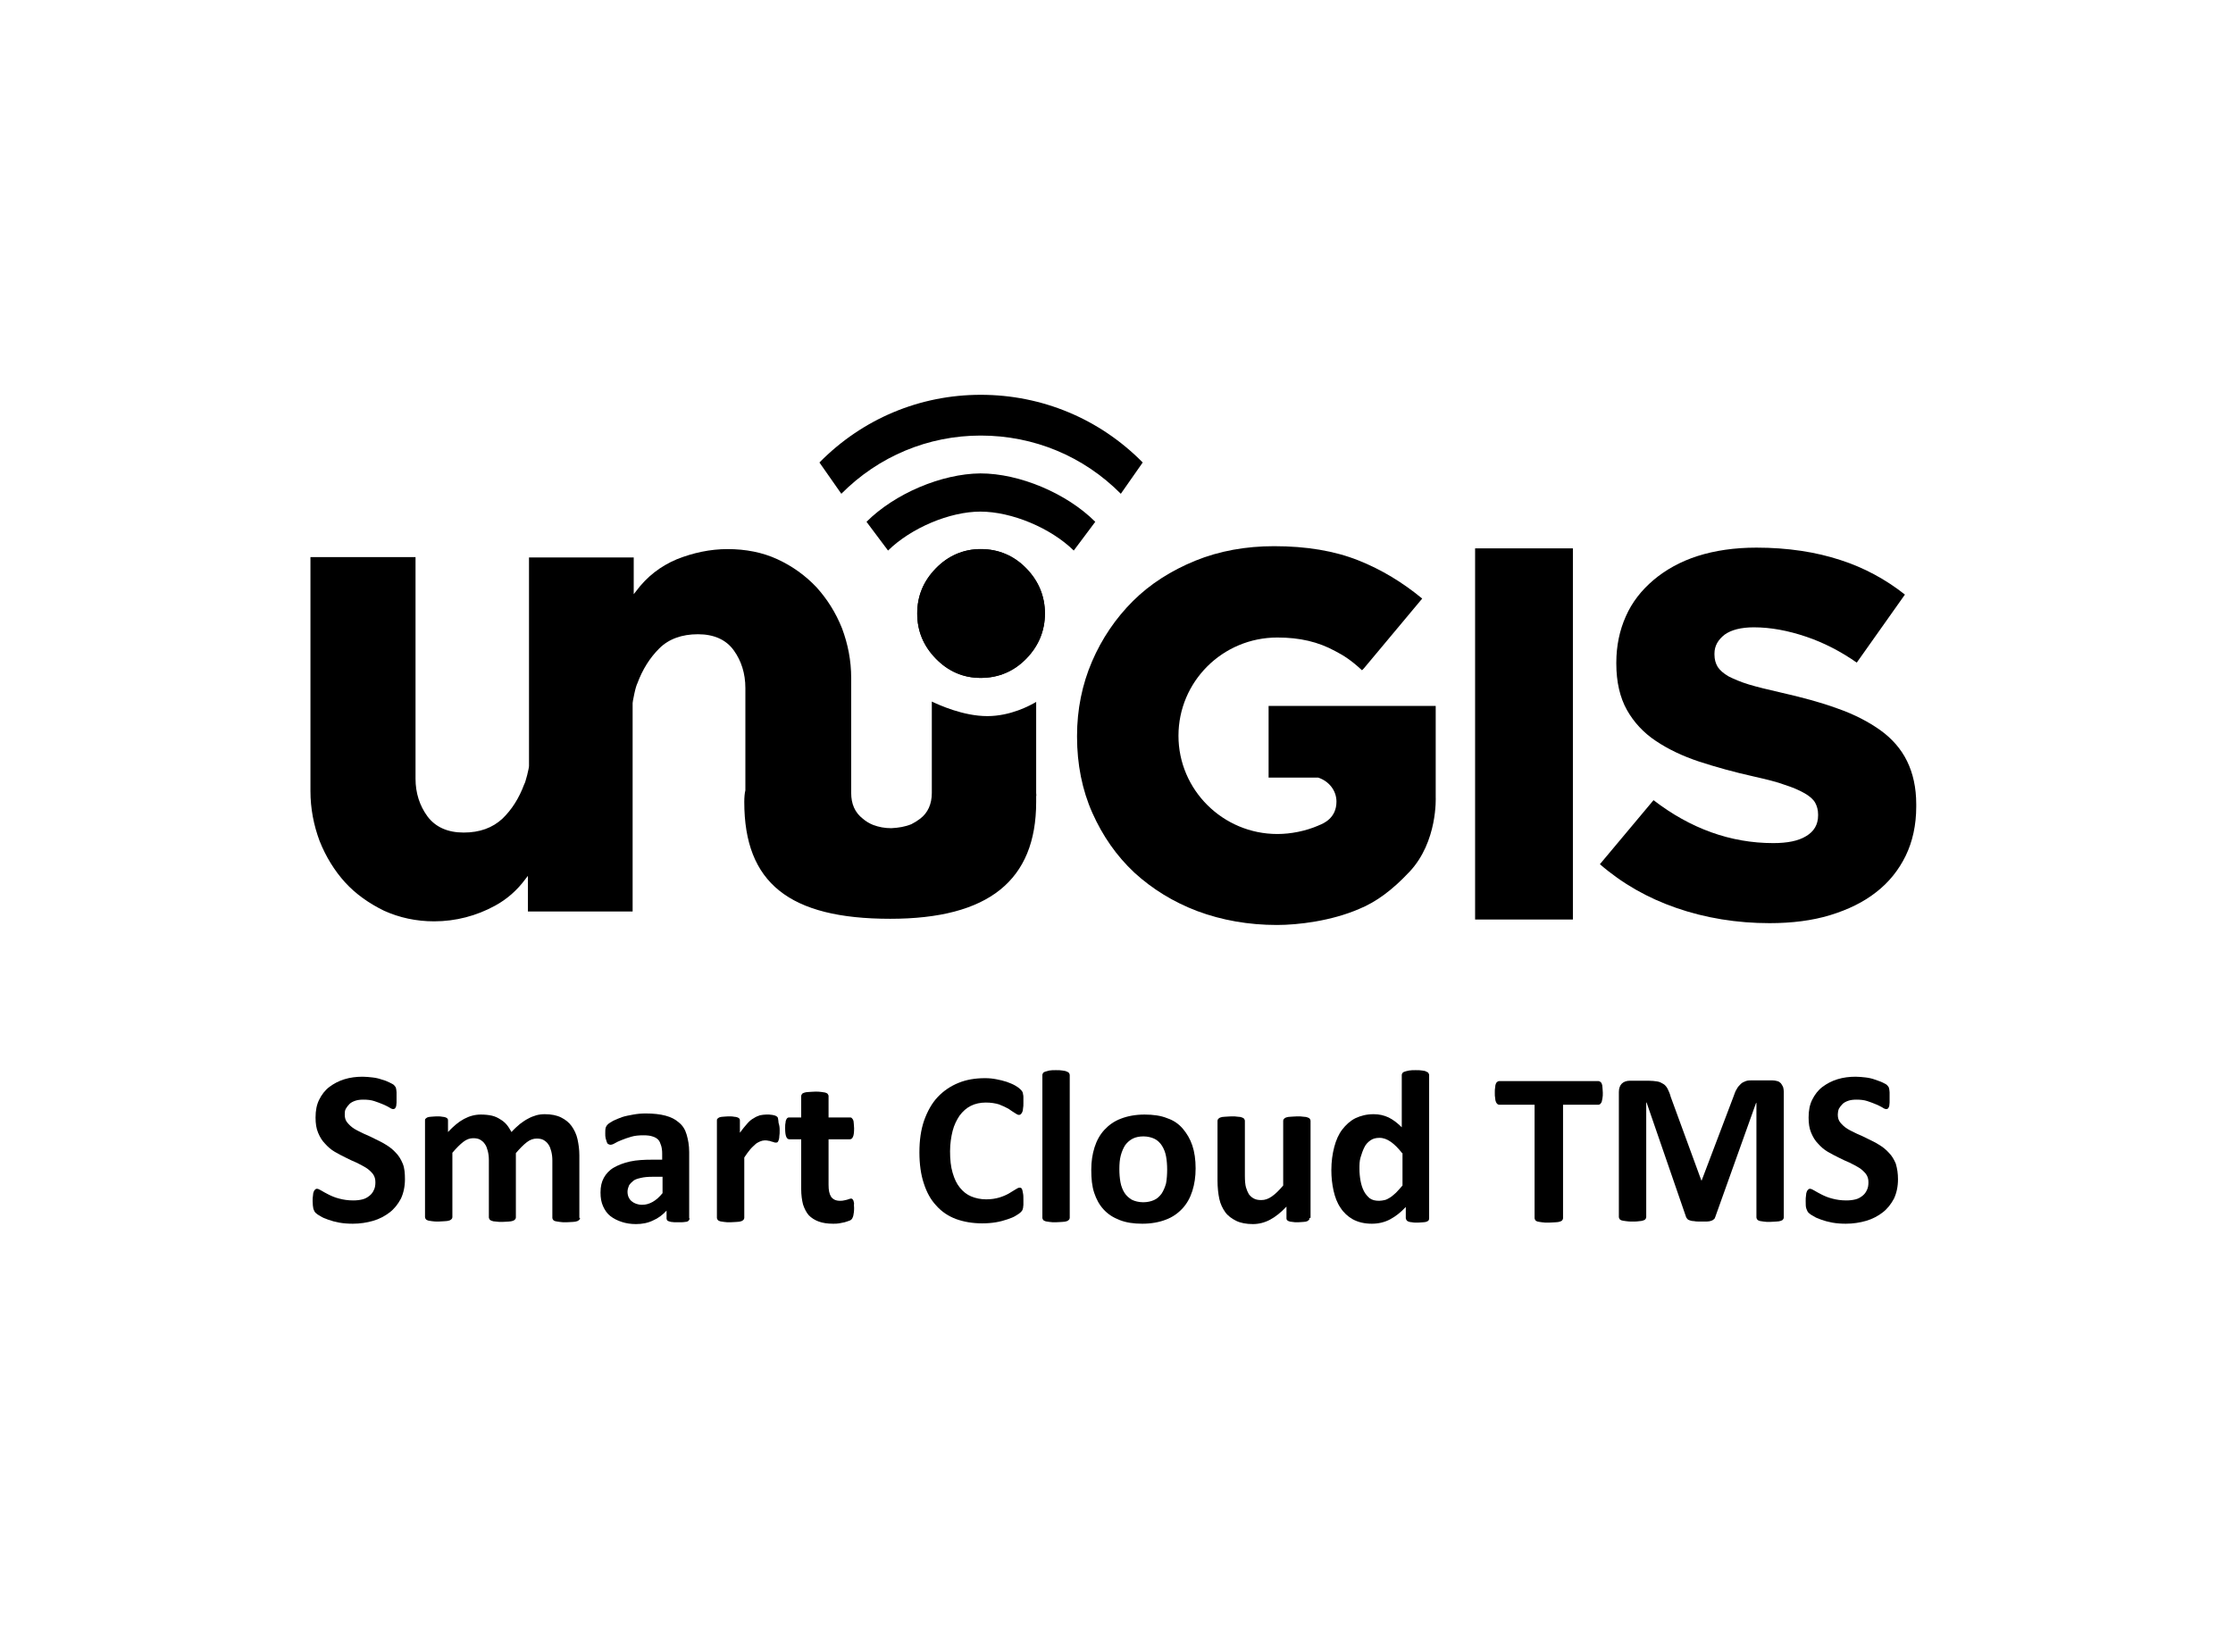 <svg width="500" height="370" viewBox="0 0 500 370" fill="none" xmlns="http://www.w3.org/2000/svg">
<path d="M232.013 177.584V157.209C230.624 158.024 226.294 160.388 221.065 160.388C215.673 160.388 210.199 157.861 208.647 157.128V177.584C208.647 180.11 207.748 182.066 206.033 183.37C205.379 183.859 204.726 184.267 204.072 184.593C202.683 185.163 201.213 185.408 199.579 185.489C198.108 185.489 196.801 185.245 195.494 184.756C194.677 184.43 193.86 183.941 193.206 183.37C191.409 181.985 190.592 180.029 190.592 177.584V151.83C190.592 147.919 189.856 144.251 188.549 140.747C187.16 137.242 185.199 134.145 182.83 131.537C180.379 128.93 177.438 126.811 174.088 125.262C170.739 123.714 166.98 122.98 162.896 122.98C159.056 122.98 155.216 123.795 151.539 125.262C147.863 126.811 144.84 129.174 142.471 132.352L141.899 133.086V124.855H118.451V171.553C118.451 171.879 118.288 172.531 118.043 173.59C117.716 174.813 117.552 175.383 117.389 175.628C116.245 178.725 114.611 181.333 112.487 183.37C110.281 185.408 107.422 186.467 103.827 186.467C100.232 186.467 97.536 185.245 95.739 182.881C93.941 180.436 93.043 177.584 93.043 174.405V124.773H69.513V177.176C69.513 181.088 70.249 184.837 71.556 188.341C72.945 191.846 74.905 195.024 77.275 197.632C79.644 200.24 82.667 202.359 86.016 203.989C89.448 205.538 93.206 206.352 97.209 206.352C102.03 206.352 106.686 205.13 110.853 202.848C113.549 201.381 115.837 199.344 117.634 196.899L118.206 196.165V204.152H141.654V157.454C141.654 157.291 141.735 156.802 142.062 155.253C142.307 154.112 142.552 153.379 142.716 153.053C143.86 149.956 145.494 147.348 147.618 145.229C149.742 143.11 152.683 142.051 156.278 142.051C159.873 142.051 162.569 143.273 164.284 145.637C166 148 166.899 150.852 166.899 154.112V177.013C166.735 177.665 166.654 178.562 166.654 179.621C166.654 197.714 176.703 205.782 199.333 205.782C221.311 205.782 232.013 197.225 232.013 179.621C232.013 179.132 232.013 178.725 232.013 178.317C232.095 178.236 232.013 177.91 232.013 177.584Z" fill="black"/>
<path d="M183.484 103.584L188.386 110.592C196.719 102.198 207.83 97.553 219.595 97.553C231.523 97.553 242.634 102.198 250.967 110.592L255.869 103.584C246.229 93.804 233.32 88.425 219.595 88.425C205.951 88.425 193.124 93.804 183.484 103.584Z" fill="black"/>
<path d="M194.023 116.868L198.843 123.306C203.99 118.253 212.65 114.586 219.513 114.586C226.539 114.586 235.281 118.253 240.428 123.306L245.248 116.868C238.876 110.511 228.337 106.029 219.513 106.029C210.853 106.11 200.395 110.511 194.023 116.868Z" fill="black"/>
<path d="M229.807 127.3C227.029 124.447 223.598 122.98 219.595 122.98C215.755 122.98 212.324 124.447 209.546 127.3C206.768 130.152 205.379 133.493 205.379 137.405C205.379 141.317 206.768 144.659 209.546 147.511C212.324 150.363 215.673 151.83 219.595 151.83C223.598 151.83 227.029 150.363 229.807 147.511C232.585 144.659 233.974 141.236 233.974 137.405C233.974 133.575 232.585 130.152 229.807 127.3Z" fill="black"/>
<path d="M229.807 127.3C227.029 124.447 223.598 122.98 219.595 122.98C215.755 122.98 212.324 124.447 209.546 127.3C206.768 130.152 205.379 133.493 205.379 137.405C205.379 141.317 206.768 144.659 209.546 147.511C212.324 150.363 215.673 151.83 219.595 151.83C223.598 151.83 227.029 150.363 229.807 147.511C232.585 144.659 233.974 141.236 233.974 137.405C233.974 133.575 232.585 130.152 229.807 127.3Z" fill="black"/>
<path d="M352.193 122.817H330.297V205.945H352.193V122.817Z" fill="black"/>
<path d="M421.065 163.566C418.451 161.691 415.183 159.98 411.425 158.676C407.667 157.291 403.337 156.15 398.68 155.09C395.82 154.438 393.451 153.868 391.572 153.297C389.693 152.727 388.222 152.075 387.079 151.504C385.935 150.852 385.118 150.119 384.628 149.385C384.137 148.57 383.892 147.674 383.892 146.614V146.37C383.892 144.658 384.709 143.273 386.18 142.132C387.65 141.073 389.856 140.502 392.716 140.502C396.474 140.502 400.396 141.236 404.48 142.621C408.32 143.925 412.16 145.881 415.755 148.407L426.539 133.167C422.209 129.744 417.389 127.136 412.079 125.425C406.605 123.632 400.314 122.654 393.288 122.654C388.386 122.654 383.974 123.306 380.134 124.529C376.294 125.751 372.945 127.625 370.248 129.907C367.552 132.189 365.428 134.879 364.039 138.057C362.65 141.154 361.915 144.658 361.915 148.407V148.652C361.915 152.727 362.732 156.231 364.284 159.002C365.837 161.773 368.043 164.136 370.739 165.929C373.516 167.804 376.784 169.352 380.461 170.575C384.219 171.797 388.304 172.938 392.716 173.916C395.575 174.568 397.945 175.139 399.66 175.791C401.458 176.361 402.928 177.013 404.072 177.665C405.216 178.317 406.033 179.051 406.441 179.784C406.85 180.517 407.095 181.414 407.095 182.392V182.636C407.095 184.674 406.196 186.222 404.399 187.282C402.683 188.341 400.232 188.83 397.046 188.83C387.487 188.83 378.5 185.57 370.248 179.214L358.239 193.557C363.222 197.877 368.941 201.136 375.314 203.337C381.85 205.619 388.958 206.76 396.229 206.76C401.213 206.76 405.788 206.189 409.791 204.967C413.794 203.744 417.307 202.033 420.085 199.832C422.945 197.632 425.15 194.861 426.703 191.683C428.255 188.504 429.072 184.755 429.072 180.68V180.11C429.072 176.361 428.337 173.183 427.03 170.493C425.722 167.804 423.68 165.44 421.065 163.566Z" fill="black"/>
<path d="M285.935 207.167C279.562 207.167 273.598 206.108 268.124 204.07C262.732 202.033 257.994 199.099 253.99 195.432C249.987 191.683 246.883 187.2 244.595 182.066C242.307 176.932 241.164 171.145 241.164 165.033V164.788C241.164 158.921 242.307 153.297 244.513 148.163C246.719 143.029 249.824 138.465 253.664 134.634C257.503 130.804 262.242 127.788 267.634 125.588C273.026 123.388 278.99 122.328 285.281 122.328C292.552 122.328 298.843 123.388 304.154 125.507C309.301 127.544 314.121 130.478 318.451 134.064L305.379 149.711L304.971 150.119C302.601 147.918 300.967 146.859 298.925 145.799C295.167 143.762 291.082 142.784 286.017 142.784C273.762 142.784 263.876 152.645 263.876 164.788C263.876 176.932 273.843 186.793 286.017 186.793C289.039 186.793 292.307 186.141 295.167 184.918L295.33 184.837C296.392 184.429 299.252 183.207 299.252 179.54C299.252 177.095 297.618 174.976 295.167 174.161H284.056V158.106H321.474V178.48C321.474 178.562 321.964 188.504 315.592 195.269L315.428 195.432C311.834 199.262 308.157 202.033 304.317 203.581C298.108 206.271 290.673 207.167 285.935 207.167Z" fill="black"/>
<path d="M90.673 264.134C90.673 265.764 90.346 267.231 89.775 268.454C89.121 269.676 88.304 270.736 87.242 271.551C86.18 272.366 84.954 273.018 83.565 273.425C82.177 273.833 80.624 274.077 78.99 274.077C77.928 274.077 76.866 273.996 75.967 273.833C75.069 273.67 74.17 273.425 73.516 273.181C72.781 272.936 72.209 272.692 71.719 272.366C71.229 272.121 70.902 271.877 70.657 271.632C70.412 271.388 70.33 271.143 70.167 270.736C70.085 270.328 70.003 269.758 70.003 269.024C70.003 268.535 70.003 268.128 70.085 267.72C70.085 267.394 70.167 267.068 70.248 266.905C70.33 266.661 70.412 266.579 70.575 266.416C70.739 266.253 70.82 266.253 70.984 266.253C71.229 266.253 71.556 266.416 71.964 266.661C72.373 266.905 72.945 267.231 73.598 267.557C74.252 267.883 74.987 268.209 75.967 268.454C76.866 268.698 77.928 268.861 79.072 268.861C79.889 268.861 80.543 268.78 81.196 268.617C81.85 268.454 82.34 268.128 82.748 267.802C83.157 267.476 83.484 267.068 83.729 266.498C83.974 266.009 84.056 265.438 84.056 264.786C84.056 264.053 83.892 263.483 83.484 262.912C83.075 262.423 82.585 261.934 81.931 261.527C81.278 261.119 80.624 260.793 79.807 260.386C78.99 260.06 78.173 259.652 77.356 259.245C76.539 258.837 75.722 258.43 74.905 257.941C74.088 257.452 73.435 256.881 72.781 256.148C72.127 255.496 71.637 254.681 71.229 253.703C70.82 252.725 70.657 251.665 70.657 250.28C70.657 248.731 70.902 247.427 71.474 246.286C72.046 245.146 72.781 244.168 73.761 243.434C74.742 242.701 75.804 242.13 77.111 241.723C78.418 241.315 79.807 241.152 81.196 241.152C81.931 241.152 82.667 241.234 83.402 241.315C84.137 241.397 84.873 241.56 85.526 241.804C86.18 241.967 86.752 242.212 87.242 242.456C87.732 242.701 88.059 242.864 88.222 243.027C88.386 243.19 88.467 243.353 88.549 243.434C88.631 243.516 88.631 243.679 88.712 243.923C88.712 244.086 88.794 244.331 88.794 244.657C88.794 244.901 88.794 245.308 88.794 245.716C88.794 246.205 88.794 246.612 88.794 246.938C88.794 247.264 88.712 247.509 88.712 247.753C88.631 247.998 88.549 248.079 88.467 248.242C88.386 248.324 88.222 248.405 88.059 248.405C87.895 248.405 87.569 248.324 87.242 248.079C86.833 247.835 86.343 247.59 85.771 247.346C85.199 247.101 84.546 246.857 83.811 246.612C83.075 246.368 82.258 246.286 81.359 246.286C80.624 246.286 80.052 246.368 79.562 246.531C79.072 246.694 78.582 246.938 78.255 247.264C77.928 247.59 77.683 247.916 77.438 248.324C77.193 248.731 77.193 249.22 77.193 249.628C77.193 250.361 77.356 250.932 77.765 251.421C78.173 251.91 78.663 252.399 79.317 252.806C79.971 253.214 80.706 253.54 81.523 253.947C82.34 254.273 83.157 254.681 83.974 255.088C84.791 255.496 85.69 255.903 86.425 256.392C87.242 256.881 87.977 257.452 88.631 258.185C89.284 258.837 89.775 259.652 90.183 260.63C90.591 261.608 90.673 262.831 90.673 264.134Z" fill="black"/>
<path d="M129.889 272.773C129.889 272.936 129.807 273.099 129.726 273.181C129.644 273.262 129.48 273.425 129.235 273.507C128.99 273.588 128.663 273.67 128.337 273.67C127.928 273.67 127.438 273.751 126.866 273.751C126.212 273.751 125.722 273.751 125.314 273.67C124.905 273.588 124.579 273.588 124.333 273.507C124.088 273.425 123.925 273.344 123.843 273.181C123.762 273.099 123.68 272.936 123.68 272.773V259.897C123.68 259.163 123.598 258.511 123.435 257.859C123.271 257.289 123.108 256.718 122.781 256.311C122.536 255.903 122.128 255.577 121.719 255.333C121.311 255.088 120.739 255.007 120.167 255.007C119.431 255.007 118.696 255.251 117.961 255.822C117.226 256.392 116.409 257.207 115.51 258.267V272.692C115.51 272.855 115.428 273.018 115.346 273.099C115.265 273.181 115.101 273.344 114.856 273.425C114.611 273.507 114.284 273.588 113.958 273.588C113.631 273.588 113.059 273.67 112.487 273.67C111.915 273.67 111.425 273.67 111.016 273.588C110.608 273.588 110.281 273.507 110.118 273.425C109.873 273.344 109.709 273.262 109.628 273.099C109.546 272.936 109.464 272.855 109.464 272.692V259.815C109.464 259.082 109.382 258.43 109.219 257.778C109.056 257.207 108.892 256.637 108.565 256.229C108.32 255.822 107.912 255.496 107.503 255.251C107.095 255.007 106.523 254.925 105.951 254.925C105.216 254.925 104.48 255.17 103.745 255.74C103.01 256.311 102.193 257.126 101.294 258.185V272.61C101.294 272.773 101.213 272.936 101.131 273.018C101.049 273.099 100.886 273.262 100.641 273.344C100.396 273.425 100.069 273.507 99.66 273.507C99.252 273.507 98.761 273.588 98.19 273.588C97.618 273.588 97.127 273.588 96.719 273.507C96.311 273.425 95.984 273.425 95.82 273.344C95.575 273.262 95.412 273.181 95.33 273.018C95.248 272.936 95.167 272.773 95.167 272.61V251.013C95.167 250.85 95.167 250.687 95.248 250.606C95.33 250.524 95.493 250.361 95.657 250.28C95.902 250.198 96.147 250.117 96.474 250.117C96.801 250.117 97.209 250.035 97.699 250.035C98.19 250.035 98.68 250.035 99.007 250.117C99.333 250.117 99.579 250.198 99.824 250.28C99.987 250.361 100.15 250.443 100.232 250.606C100.314 250.687 100.314 250.85 100.314 251.013V253.54C101.539 252.236 102.683 251.258 103.909 250.606C105.134 249.954 106.36 249.628 107.667 249.628C108.565 249.628 109.382 249.709 110.118 249.872C110.853 250.035 111.507 250.361 111.997 250.687C112.569 251.013 113.059 251.421 113.467 251.91C113.876 252.399 114.203 252.969 114.529 253.54C115.183 252.806 115.837 252.236 116.409 251.747C117.062 251.258 117.634 250.85 118.288 250.524C118.86 250.198 119.513 249.954 120.085 249.791C120.657 249.628 121.311 249.546 121.964 249.546C123.435 249.546 124.66 249.791 125.641 250.28C126.621 250.769 127.438 251.421 128.01 252.236C128.582 253.051 129.072 254.029 129.317 255.17C129.562 256.311 129.726 257.452 129.726 258.756V272.773H129.889Z" fill="black"/>
<path d="M154.399 272.855C154.399 273.099 154.317 273.262 154.154 273.425C153.99 273.588 153.745 273.67 153.418 273.67C153.092 273.751 152.52 273.751 151.866 273.751C151.131 273.751 150.641 273.751 150.232 273.67C149.905 273.588 149.66 273.507 149.497 273.425C149.333 273.262 149.252 273.099 149.252 272.855V271.143C148.353 272.121 147.373 272.855 146.229 273.344C145.085 273.914 143.778 274.159 142.389 274.159C141.245 274.159 140.183 273.996 139.203 273.67C138.222 273.344 137.405 272.936 136.67 272.366C135.935 271.795 135.445 271.062 135.036 270.165C134.628 269.269 134.464 268.291 134.464 267.068C134.464 265.764 134.709 264.705 135.199 263.808C135.69 262.912 136.425 262.097 137.405 261.526C138.386 260.956 139.611 260.467 141.082 260.141C142.552 259.815 144.268 259.734 146.147 259.734H148.271V258.348C148.271 257.696 148.19 257.044 148.026 256.555C147.863 256.066 147.699 255.577 147.373 255.251C147.046 254.925 146.637 254.681 146.065 254.518C145.575 254.355 144.922 254.273 144.105 254.273C143.043 254.273 142.144 254.355 141.327 254.599C140.51 254.844 139.775 255.088 139.203 255.333C138.549 255.577 138.059 255.822 137.65 256.066C137.242 256.311 136.915 256.392 136.67 256.392C136.507 256.392 136.343 256.311 136.18 256.229C136.016 256.148 135.935 255.985 135.853 255.74C135.771 255.496 135.69 255.251 135.608 254.925C135.526 254.599 135.526 254.273 135.526 253.866C135.526 253.377 135.526 252.969 135.608 252.643C135.69 252.317 135.853 252.073 136.098 251.828C136.343 251.584 136.752 251.339 137.324 251.013C137.895 250.769 138.549 250.443 139.284 250.198C140.02 249.954 140.918 249.791 141.817 249.628C142.716 249.465 143.614 249.383 144.595 249.383C146.311 249.383 147.781 249.546 149.007 249.872C150.232 250.198 151.212 250.687 152.029 251.421C152.846 252.073 153.418 252.969 153.745 254.11C154.072 255.251 154.317 256.474 154.317 258.022V272.855H154.399ZM148.435 263.564H146.065C145.085 263.564 144.186 263.645 143.533 263.808C142.797 263.971 142.226 264.134 141.817 264.46C141.409 264.786 141.082 265.112 140.837 265.52C140.673 265.927 140.51 266.416 140.51 266.905C140.51 267.802 140.837 268.535 141.409 269.024C141.98 269.513 142.797 269.839 143.778 269.839C144.677 269.839 145.412 269.595 146.147 269.187C146.882 268.78 147.618 268.128 148.353 267.231V263.564H148.435Z" fill="black"/>
<path d="M174.578 253.051C174.578 253.621 174.578 254.11 174.497 254.518C174.497 254.925 174.415 255.17 174.333 255.414C174.252 255.659 174.17 255.74 174.088 255.822C174.007 255.903 173.843 255.903 173.68 255.903C173.516 255.903 173.435 255.903 173.271 255.822C173.108 255.74 172.944 255.74 172.699 255.659C172.536 255.577 172.291 255.496 172.046 255.496C171.801 255.414 171.556 255.414 171.229 255.414C170.902 255.414 170.575 255.496 170.167 255.659C169.84 255.822 169.431 255.985 169.105 256.311C168.778 256.637 168.369 256.962 167.961 257.451C167.552 257.94 167.144 258.511 166.654 259.244V272.773C166.654 272.936 166.572 273.099 166.49 273.181C166.408 273.262 166.245 273.425 166 273.507C165.755 273.588 165.428 273.67 165.02 273.67C164.611 273.67 164.121 273.751 163.549 273.751C162.977 273.751 162.487 273.751 162.078 273.67C161.67 273.588 161.343 273.588 161.18 273.507C160.935 273.425 160.771 273.344 160.69 273.181C160.608 273.099 160.526 272.936 160.526 272.773V251.013C160.526 250.85 160.526 250.687 160.608 250.606C160.69 250.524 160.853 250.361 161.016 250.28C161.261 250.198 161.507 250.117 161.833 250.117C162.16 250.117 162.569 250.035 163.059 250.035C163.549 250.035 164.039 250.035 164.366 250.117C164.693 250.117 164.938 250.198 165.183 250.28C165.346 250.361 165.51 250.443 165.591 250.606C165.673 250.687 165.673 250.85 165.673 251.013V253.703C166.245 252.888 166.817 252.236 167.307 251.665C167.797 251.095 168.288 250.687 168.778 250.443C169.268 250.117 169.676 249.954 170.167 249.791C170.657 249.709 171.065 249.628 171.556 249.628C171.801 249.628 171.964 249.628 172.209 249.628C172.454 249.628 172.699 249.709 172.944 249.709C173.19 249.791 173.435 249.791 173.598 249.872C173.761 249.954 173.925 250.035 174.007 250.117C174.088 250.198 174.17 250.28 174.17 250.361C174.17 250.443 174.252 250.606 174.252 250.769C174.252 250.932 174.333 251.176 174.333 251.502C174.497 251.991 174.578 252.48 174.578 253.051Z" fill="black"/>
<path d="M191.245 270.573C191.245 271.306 191.163 271.795 191.082 272.203C191 272.61 190.837 272.855 190.755 273.018C190.592 273.181 190.428 273.344 190.101 273.425C189.856 273.507 189.448 273.67 189.121 273.751C188.712 273.833 188.304 273.914 187.895 273.996C187.487 274.077 186.997 274.077 186.507 274.077C185.281 274.077 184.219 273.914 183.32 273.588C182.422 273.262 181.686 272.773 181.114 272.203C180.543 271.551 180.134 270.736 179.807 269.758C179.562 268.78 179.399 267.639 179.399 266.335V255.17H176.784C176.458 255.17 176.212 255.007 176.049 254.599C175.886 254.192 175.804 253.621 175.804 252.725C175.804 252.236 175.804 251.828 175.886 251.502C175.886 251.176 175.967 250.932 176.049 250.769C176.131 250.606 176.212 250.443 176.376 250.361C176.458 250.28 176.621 250.28 176.784 250.28H179.399V245.471C179.399 245.308 179.48 245.145 179.562 245.064C179.644 244.901 179.807 244.819 180.052 244.738C180.297 244.656 180.624 244.575 181.033 244.575C181.441 244.575 181.931 244.493 182.503 244.493C183.075 244.493 183.565 244.493 183.974 244.575C184.382 244.656 184.709 244.656 184.873 244.738C185.118 244.819 185.281 244.901 185.363 245.064C185.444 245.227 185.526 245.308 185.526 245.471V250.28H190.265C190.428 250.28 190.592 250.28 190.673 250.361C190.755 250.443 190.918 250.606 191 250.769C191.082 250.932 191.163 251.176 191.163 251.502C191.163 251.828 191.245 252.236 191.245 252.725C191.245 253.621 191.163 254.273 191 254.599C190.837 255.007 190.592 255.17 190.265 255.17H185.526V265.357C185.526 266.579 185.69 267.394 186.098 268.046C186.507 268.617 187.16 268.943 188.059 268.943C188.386 268.943 188.712 268.943 188.958 268.861C189.203 268.78 189.448 268.78 189.693 268.698C189.938 268.617 190.101 268.535 190.183 268.535C190.346 268.454 190.428 268.454 190.592 268.454C190.673 268.454 190.755 268.454 190.837 268.535C190.918 268.617 191 268.698 191.082 268.861C191.163 269.024 191.163 269.269 191.245 269.595C191.163 269.758 191.245 270.165 191.245 270.573Z" fill="black"/>
<path d="M229.154 268.78C229.154 269.187 229.154 269.513 229.154 269.839C229.154 270.165 229.072 270.328 229.072 270.573C228.99 270.736 228.99 270.98 228.908 271.062C228.827 271.225 228.663 271.388 228.5 271.551C228.337 271.714 228.01 271.958 227.438 272.284C226.948 272.61 226.294 272.855 225.559 273.099C224.824 273.344 224.007 273.588 223.026 273.751C222.046 273.914 221.065 273.996 219.922 273.996C217.797 273.996 215.837 273.67 214.039 273.018C212.324 272.366 210.853 271.388 209.627 270.002C208.402 268.698 207.503 267.068 206.85 265.031C206.196 263.075 205.869 260.712 205.869 258.104C205.869 255.414 206.196 253.051 206.931 250.932C207.667 248.894 208.647 247.101 209.954 245.716C211.261 244.33 212.814 243.271 214.611 242.538C216.408 241.804 218.369 241.478 220.575 241.478C221.474 241.478 222.291 241.56 223.108 241.723C223.925 241.886 224.66 242.049 225.395 242.293C226.049 242.537 226.703 242.782 227.275 243.108C227.846 243.434 228.173 243.678 228.418 243.923C228.663 244.167 228.827 244.33 228.908 244.493C228.99 244.656 229.072 244.819 229.072 245.064C229.154 245.308 229.154 245.553 229.154 245.879C229.154 246.205 229.154 246.531 229.154 247.02C229.154 247.509 229.154 247.916 229.072 248.242C229.072 248.568 228.99 248.894 228.908 249.057C228.827 249.22 228.745 249.383 228.582 249.546C228.5 249.628 228.337 249.709 228.173 249.709C227.928 249.709 227.601 249.546 227.275 249.302C226.866 249.057 226.376 248.731 225.804 248.324C225.232 247.998 224.497 247.672 223.68 247.346C222.863 247.101 221.882 246.938 220.739 246.938C219.513 246.938 218.369 247.183 217.389 247.672C216.408 248.161 215.591 248.894 214.856 249.872C214.203 250.85 213.631 251.991 213.304 253.295C212.977 254.599 212.732 256.148 212.732 257.859C212.732 259.734 212.895 261.282 213.304 262.667C213.712 264.053 214.203 265.112 214.938 266.009C215.673 266.905 216.49 267.557 217.471 267.965C218.451 268.372 219.595 268.617 220.82 268.617C221.964 268.617 222.944 268.454 223.761 268.209C224.578 267.965 225.314 267.639 225.886 267.313C226.457 266.987 226.948 266.661 227.356 266.416C227.765 266.172 228.01 266.009 228.255 266.009C228.418 266.009 228.582 266.009 228.663 266.09C228.745 266.172 228.827 266.253 228.908 266.498C228.99 266.742 228.99 266.987 229.072 267.313C229.154 267.639 229.154 268.209 229.154 268.78Z" fill="black"/>
<path d="M239.529 272.773C239.529 272.936 239.448 273.099 239.366 273.181C239.284 273.262 239.121 273.425 238.876 273.507C238.631 273.588 238.304 273.67 237.895 273.67C237.487 273.67 236.997 273.751 236.425 273.751C235.853 273.751 235.363 273.751 234.954 273.67C234.546 273.588 234.219 273.588 234.056 273.507C233.81 273.425 233.647 273.344 233.565 273.181C233.484 273.099 233.402 272.936 233.402 272.773V240.745C233.402 240.582 233.484 240.419 233.565 240.337C233.647 240.174 233.81 240.093 234.056 240.011C234.301 239.93 234.627 239.848 234.954 239.767C235.363 239.685 235.853 239.685 236.425 239.685C236.997 239.685 237.487 239.685 237.895 239.767C238.304 239.848 238.631 239.848 238.876 240.011C239.121 240.093 239.284 240.174 239.366 240.337C239.448 240.5 239.529 240.582 239.529 240.745V272.773Z" fill="black"/>
<path d="M267.716 261.689C267.716 263.564 267.471 265.194 266.98 266.742C266.49 268.291 265.755 269.595 264.775 270.654C263.794 271.714 262.569 272.61 261.016 273.181C259.546 273.751 257.748 274.077 255.788 274.077C253.827 274.077 252.193 273.833 250.722 273.262C249.252 272.692 248.108 271.958 247.128 270.899C246.147 269.839 245.494 268.617 245.003 267.15C244.513 265.683 244.35 263.971 244.35 262.015C244.35 260.141 244.595 258.511 245.085 256.962C245.575 255.414 246.311 254.11 247.291 253.051C248.271 251.991 249.497 251.095 251.049 250.524C252.52 249.954 254.317 249.628 256.278 249.628C258.239 249.628 259.954 249.872 261.343 250.443C262.814 250.932 263.958 251.747 264.856 252.806C265.755 253.866 266.49 255.088 266.98 256.555C267.471 258.022 267.716 259.733 267.716 261.689ZM261.343 261.934C261.343 260.874 261.261 259.896 261.098 259C260.935 258.103 260.608 257.288 260.199 256.637C259.791 255.985 259.219 255.414 258.565 255.088C257.912 254.762 257.013 254.518 256.033 254.518C255.134 254.518 254.317 254.681 253.663 255.007C253.01 255.333 252.438 255.822 251.948 256.474C251.539 257.126 251.212 257.859 250.967 258.755C250.722 259.652 250.641 260.711 250.641 261.852C250.641 262.912 250.722 263.89 250.886 264.786C251.049 265.683 251.376 266.498 251.784 267.15C252.193 267.802 252.765 268.291 253.418 268.698C254.072 269.024 254.971 269.269 255.951 269.269C256.85 269.269 257.667 269.106 258.402 268.78C259.137 268.454 259.627 267.965 260.118 267.313C260.526 266.661 260.853 265.927 261.098 265.031C261.261 264.134 261.343 263.075 261.343 261.934Z" fill="black"/>
<path d="M293.206 272.773C293.206 272.936 293.206 273.099 293.124 273.181C293.042 273.262 292.879 273.425 292.716 273.507C292.552 273.588 292.226 273.67 291.899 273.67C291.572 273.67 291.163 273.751 290.673 273.751C290.101 273.751 289.693 273.751 289.366 273.67C289.039 273.67 288.794 273.588 288.549 273.507C288.386 273.425 288.222 273.344 288.141 273.181C288.059 273.099 288.059 272.936 288.059 272.773V270.247C286.833 271.551 285.608 272.529 284.382 273.181C283.157 273.833 281.85 274.159 280.542 274.159C279.072 274.159 277.765 273.914 276.784 273.425C275.804 272.936 274.905 272.284 274.333 271.469C273.761 270.654 273.271 269.676 273.026 268.535C272.781 267.394 272.618 266.009 272.618 264.379V251.013C272.618 250.85 272.699 250.687 272.781 250.606C272.863 250.524 273.026 250.361 273.271 250.28C273.516 250.198 273.843 250.117 274.252 250.117C274.66 250.117 275.15 250.035 275.722 250.035C276.294 250.035 276.784 250.035 277.193 250.117C277.601 250.117 277.928 250.198 278.092 250.28C278.337 250.361 278.5 250.443 278.582 250.606C278.663 250.687 278.745 250.85 278.745 251.013V263.319C278.745 264.46 278.827 265.357 278.99 265.927C279.154 266.498 279.399 267.068 279.644 267.476C279.971 267.883 280.297 268.209 280.788 268.454C281.278 268.698 281.768 268.78 282.422 268.78C283.239 268.78 283.974 268.535 284.791 267.965C285.608 267.394 286.425 266.579 287.324 265.52V251.013C287.324 250.85 287.405 250.687 287.487 250.606C287.569 250.524 287.732 250.361 287.977 250.28C288.222 250.198 288.549 250.117 288.958 250.117C289.366 250.117 289.856 250.035 290.428 250.035C291 250.035 291.49 250.035 291.899 250.117C292.307 250.117 292.634 250.198 292.797 250.28C293.042 250.361 293.206 250.443 293.288 250.606C293.369 250.687 293.451 250.85 293.451 251.013V272.773H293.206Z" fill="black"/>
<path d="M320.003 272.773C320.003 272.936 320.003 273.099 319.922 273.262C319.84 273.425 319.677 273.507 319.513 273.588C319.35 273.67 319.023 273.751 318.696 273.751C318.369 273.751 317.961 273.833 317.471 273.833C316.98 273.833 316.49 273.833 316.163 273.751C315.837 273.751 315.592 273.67 315.346 273.588C315.183 273.507 315.02 273.425 314.938 273.262C314.856 273.099 314.775 273.018 314.775 272.773V270.328C313.631 271.551 312.487 272.447 311.262 273.099C310.036 273.751 308.647 274.077 307.177 274.077C305.543 274.077 304.154 273.751 302.928 273.099C301.784 272.447 300.886 271.632 300.15 270.491C299.415 269.432 298.925 268.128 298.598 266.661C298.271 265.194 298.108 263.645 298.108 262.097C298.108 260.141 298.353 258.43 298.762 256.881C299.17 255.333 299.742 254.029 300.559 252.969C301.376 251.91 302.356 251.013 303.5 250.443C304.726 249.872 306.033 249.546 307.585 249.546C308.811 249.546 309.873 249.791 310.935 250.28C311.915 250.769 312.896 251.502 313.876 252.48V240.745C313.876 240.582 313.958 240.419 314.039 240.337C314.121 240.174 314.284 240.093 314.529 240.011C314.775 239.93 315.101 239.848 315.51 239.767C315.918 239.685 316.409 239.685 316.98 239.685C317.552 239.685 318.043 239.685 318.451 239.767C318.86 239.848 319.186 239.848 319.35 240.011C319.595 240.093 319.758 240.174 319.84 240.337C319.922 240.5 320.003 240.582 320.003 240.745V272.773ZM313.958 258.267C313.059 257.126 312.242 256.311 311.425 255.74C310.608 255.17 309.791 254.844 308.892 254.844C308.075 254.844 307.422 255.007 306.85 255.414C306.278 255.822 305.788 256.311 305.461 257.044C305.134 257.696 304.889 258.43 304.644 259.245C304.399 260.06 304.399 260.874 304.399 261.771C304.399 262.667 304.48 263.564 304.644 264.46C304.807 265.357 305.052 266.09 305.379 266.742C305.706 267.394 306.196 267.965 306.686 268.372C307.258 268.78 307.912 268.943 308.811 268.943C309.219 268.943 309.628 268.861 310.036 268.78C310.445 268.698 310.853 268.454 311.262 268.209C311.67 267.965 312.079 267.557 312.569 267.15C312.977 266.742 313.467 266.172 314.039 265.52V258.267H313.958Z" fill="black"/>
<path d="M358.892 244.738C358.892 245.227 358.892 245.634 358.811 245.96C358.729 246.286 358.729 246.531 358.647 246.775C358.565 246.938 358.484 247.101 358.32 247.264C358.239 247.346 358.075 247.427 357.912 247.427H349.987V272.855C349.987 273.018 349.905 273.181 349.824 273.262C349.742 273.425 349.579 273.507 349.333 273.588C349.088 273.67 348.762 273.751 348.353 273.751C347.945 273.751 347.454 273.833 346.801 273.833C346.147 273.833 345.657 273.833 345.248 273.751C344.84 273.67 344.513 273.67 344.268 273.588C344.023 273.507 343.86 273.425 343.778 273.262C343.696 273.099 343.614 273.018 343.614 272.855V247.427H335.69C335.526 247.427 335.363 247.346 335.281 247.264C335.199 247.183 335.036 247.02 334.954 246.775C334.873 246.612 334.791 246.286 334.791 245.96C334.709 245.634 334.709 245.227 334.709 244.738C334.709 244.249 334.709 243.841 334.791 243.515C334.791 243.189 334.873 242.863 334.954 242.7C335.036 242.537 335.118 242.374 335.281 242.293C335.363 242.211 335.526 242.13 335.69 242.13H357.912C358.075 242.13 358.157 242.211 358.32 242.293C358.484 242.374 358.565 242.537 358.647 242.7C358.729 242.863 358.811 243.189 358.811 243.515C358.811 243.841 358.892 244.249 358.892 244.738Z" fill="black"/>
<path d="M399.415 272.692C399.415 272.855 399.333 273.018 399.252 273.099C399.17 273.262 399.007 273.344 398.761 273.425C398.516 273.507 398.19 273.588 397.781 273.588C397.373 273.588 396.882 273.67 396.31 273.67C395.739 273.67 395.248 273.67 394.84 273.588C394.431 273.507 394.105 273.507 393.941 273.425C393.696 273.344 393.533 273.262 393.451 273.099C393.369 272.936 393.288 272.855 393.288 272.692V247.02H393.206L384.056 272.61C383.974 272.855 383.892 273.018 383.729 273.099C383.565 273.262 383.402 273.344 383.157 273.425C382.912 273.507 382.585 273.588 382.176 273.588C381.768 273.588 381.278 273.588 380.788 273.588C380.216 273.588 379.725 273.588 379.399 273.507C378.99 273.507 378.663 273.425 378.418 273.344C378.173 273.262 377.928 273.181 377.846 273.018C377.683 272.855 377.601 272.773 377.52 272.529L368.696 246.938H368.614V272.61C368.614 272.773 368.533 272.936 368.451 273.018C368.369 273.181 368.206 273.262 367.961 273.344C367.716 273.425 367.389 273.507 367.062 273.507C366.654 273.588 366.163 273.588 365.592 273.588C365.02 273.588 364.529 273.588 364.121 273.507C363.712 273.425 363.386 273.425 363.141 273.344C362.895 273.262 362.732 273.181 362.65 273.018C362.569 272.855 362.487 272.773 362.487 272.61V244.575C362.487 243.76 362.732 243.108 363.141 242.701C363.549 242.293 364.203 242.049 364.938 242.049H369.105C369.84 242.049 370.493 242.13 371.065 242.212C371.637 242.293 372.046 242.538 372.454 242.782C372.863 243.027 373.19 243.434 373.435 243.923C373.68 244.412 373.925 244.982 374.088 245.634L380.951 264.379H381.033L388.141 245.634C388.386 244.982 388.549 244.412 388.876 243.923C389.121 243.434 389.448 243.108 389.775 242.782C390.101 242.456 390.51 242.293 390.918 242.13C391.327 241.967 391.899 241.967 392.471 241.967H396.801C397.209 241.967 397.618 242.049 397.944 242.13C398.271 242.212 398.516 242.375 398.761 242.619C398.925 242.864 399.088 243.108 399.252 243.434C399.333 243.76 399.415 244.086 399.415 244.493V272.692Z" fill="black"/>
<path d="M424.987 264.134C424.987 265.764 424.66 267.231 424.088 268.454C423.435 269.676 422.618 270.736 421.556 271.551C420.493 272.366 419.268 273.018 417.879 273.425C416.49 273.833 414.938 274.077 413.304 274.077C412.242 274.077 411.18 273.996 410.281 273.833C409.382 273.67 408.484 273.425 407.83 273.181C407.095 272.936 406.523 272.692 406.033 272.366C405.543 272.121 405.216 271.877 404.971 271.632C404.726 271.388 404.644 271.143 404.48 270.736C404.317 270.328 404.317 269.758 404.317 269.024C404.317 268.535 404.317 268.128 404.399 267.72C404.399 267.394 404.48 267.068 404.562 266.905C404.644 266.661 404.726 266.579 404.889 266.416C405.052 266.253 405.134 266.253 405.297 266.253C405.543 266.253 405.869 266.416 406.278 266.661C406.686 266.905 407.258 267.231 407.912 267.557C408.565 267.883 409.301 268.209 410.281 268.454C411.18 268.698 412.242 268.861 413.386 268.861C414.203 268.861 414.856 268.78 415.51 268.617C416.163 268.454 416.654 268.128 417.062 267.802C417.471 267.476 417.797 267.068 418.043 266.498C418.288 266.009 418.369 265.438 418.369 264.786C418.369 264.053 418.206 263.483 417.797 262.912C417.389 262.423 416.899 261.934 416.245 261.527C415.592 261.119 414.938 260.793 414.121 260.386C413.304 260.06 412.487 259.652 411.67 259.245C410.853 258.837 410.036 258.43 409.219 257.941C408.402 257.452 407.748 256.881 407.095 256.148C406.441 255.496 405.951 254.681 405.543 253.703C405.134 252.725 404.971 251.665 404.971 250.28C404.971 248.731 405.216 247.427 405.788 246.286C406.36 245.146 407.095 244.168 408.075 243.434C409.056 242.701 410.118 242.13 411.425 241.723C412.732 241.315 414.121 241.152 415.51 241.152C416.245 241.152 416.98 241.234 417.716 241.315C418.451 241.397 419.186 241.56 419.84 241.804C420.494 242.049 421.065 242.212 421.556 242.456C422.046 242.701 422.373 242.864 422.536 243.027C422.699 243.19 422.781 243.353 422.863 243.434C422.944 243.516 422.944 243.679 423.026 243.923C423.026 244.086 423.108 244.331 423.108 244.657C423.108 244.901 423.108 245.308 423.108 245.716C423.108 246.205 423.108 246.612 423.108 246.938C423.108 247.264 423.026 247.509 423.026 247.753C422.944 247.998 422.863 248.079 422.781 248.242C422.699 248.324 422.536 248.405 422.373 248.405C422.209 248.405 421.882 248.324 421.556 248.079C421.147 247.835 420.657 247.59 420.085 247.346C419.513 247.101 418.859 246.857 418.124 246.612C417.389 246.368 416.572 246.286 415.673 246.286C414.938 246.286 414.366 246.368 413.876 246.531C413.386 246.694 412.895 246.938 412.569 247.264C412.242 247.59 411.997 247.916 411.752 248.324C411.588 248.731 411.507 249.22 411.507 249.628C411.507 250.361 411.67 250.932 412.078 251.421C412.487 251.91 412.977 252.399 413.631 252.806C414.284 253.214 415.02 253.54 415.837 253.947C416.654 254.273 417.471 254.681 418.288 255.088C419.105 255.496 420.003 255.903 420.739 256.392C421.556 256.881 422.291 257.452 422.944 258.185C423.598 258.837 424.088 259.652 424.497 260.63C424.824 261.771 424.987 262.831 424.987 264.134Z" fill="black"/>
</svg>
